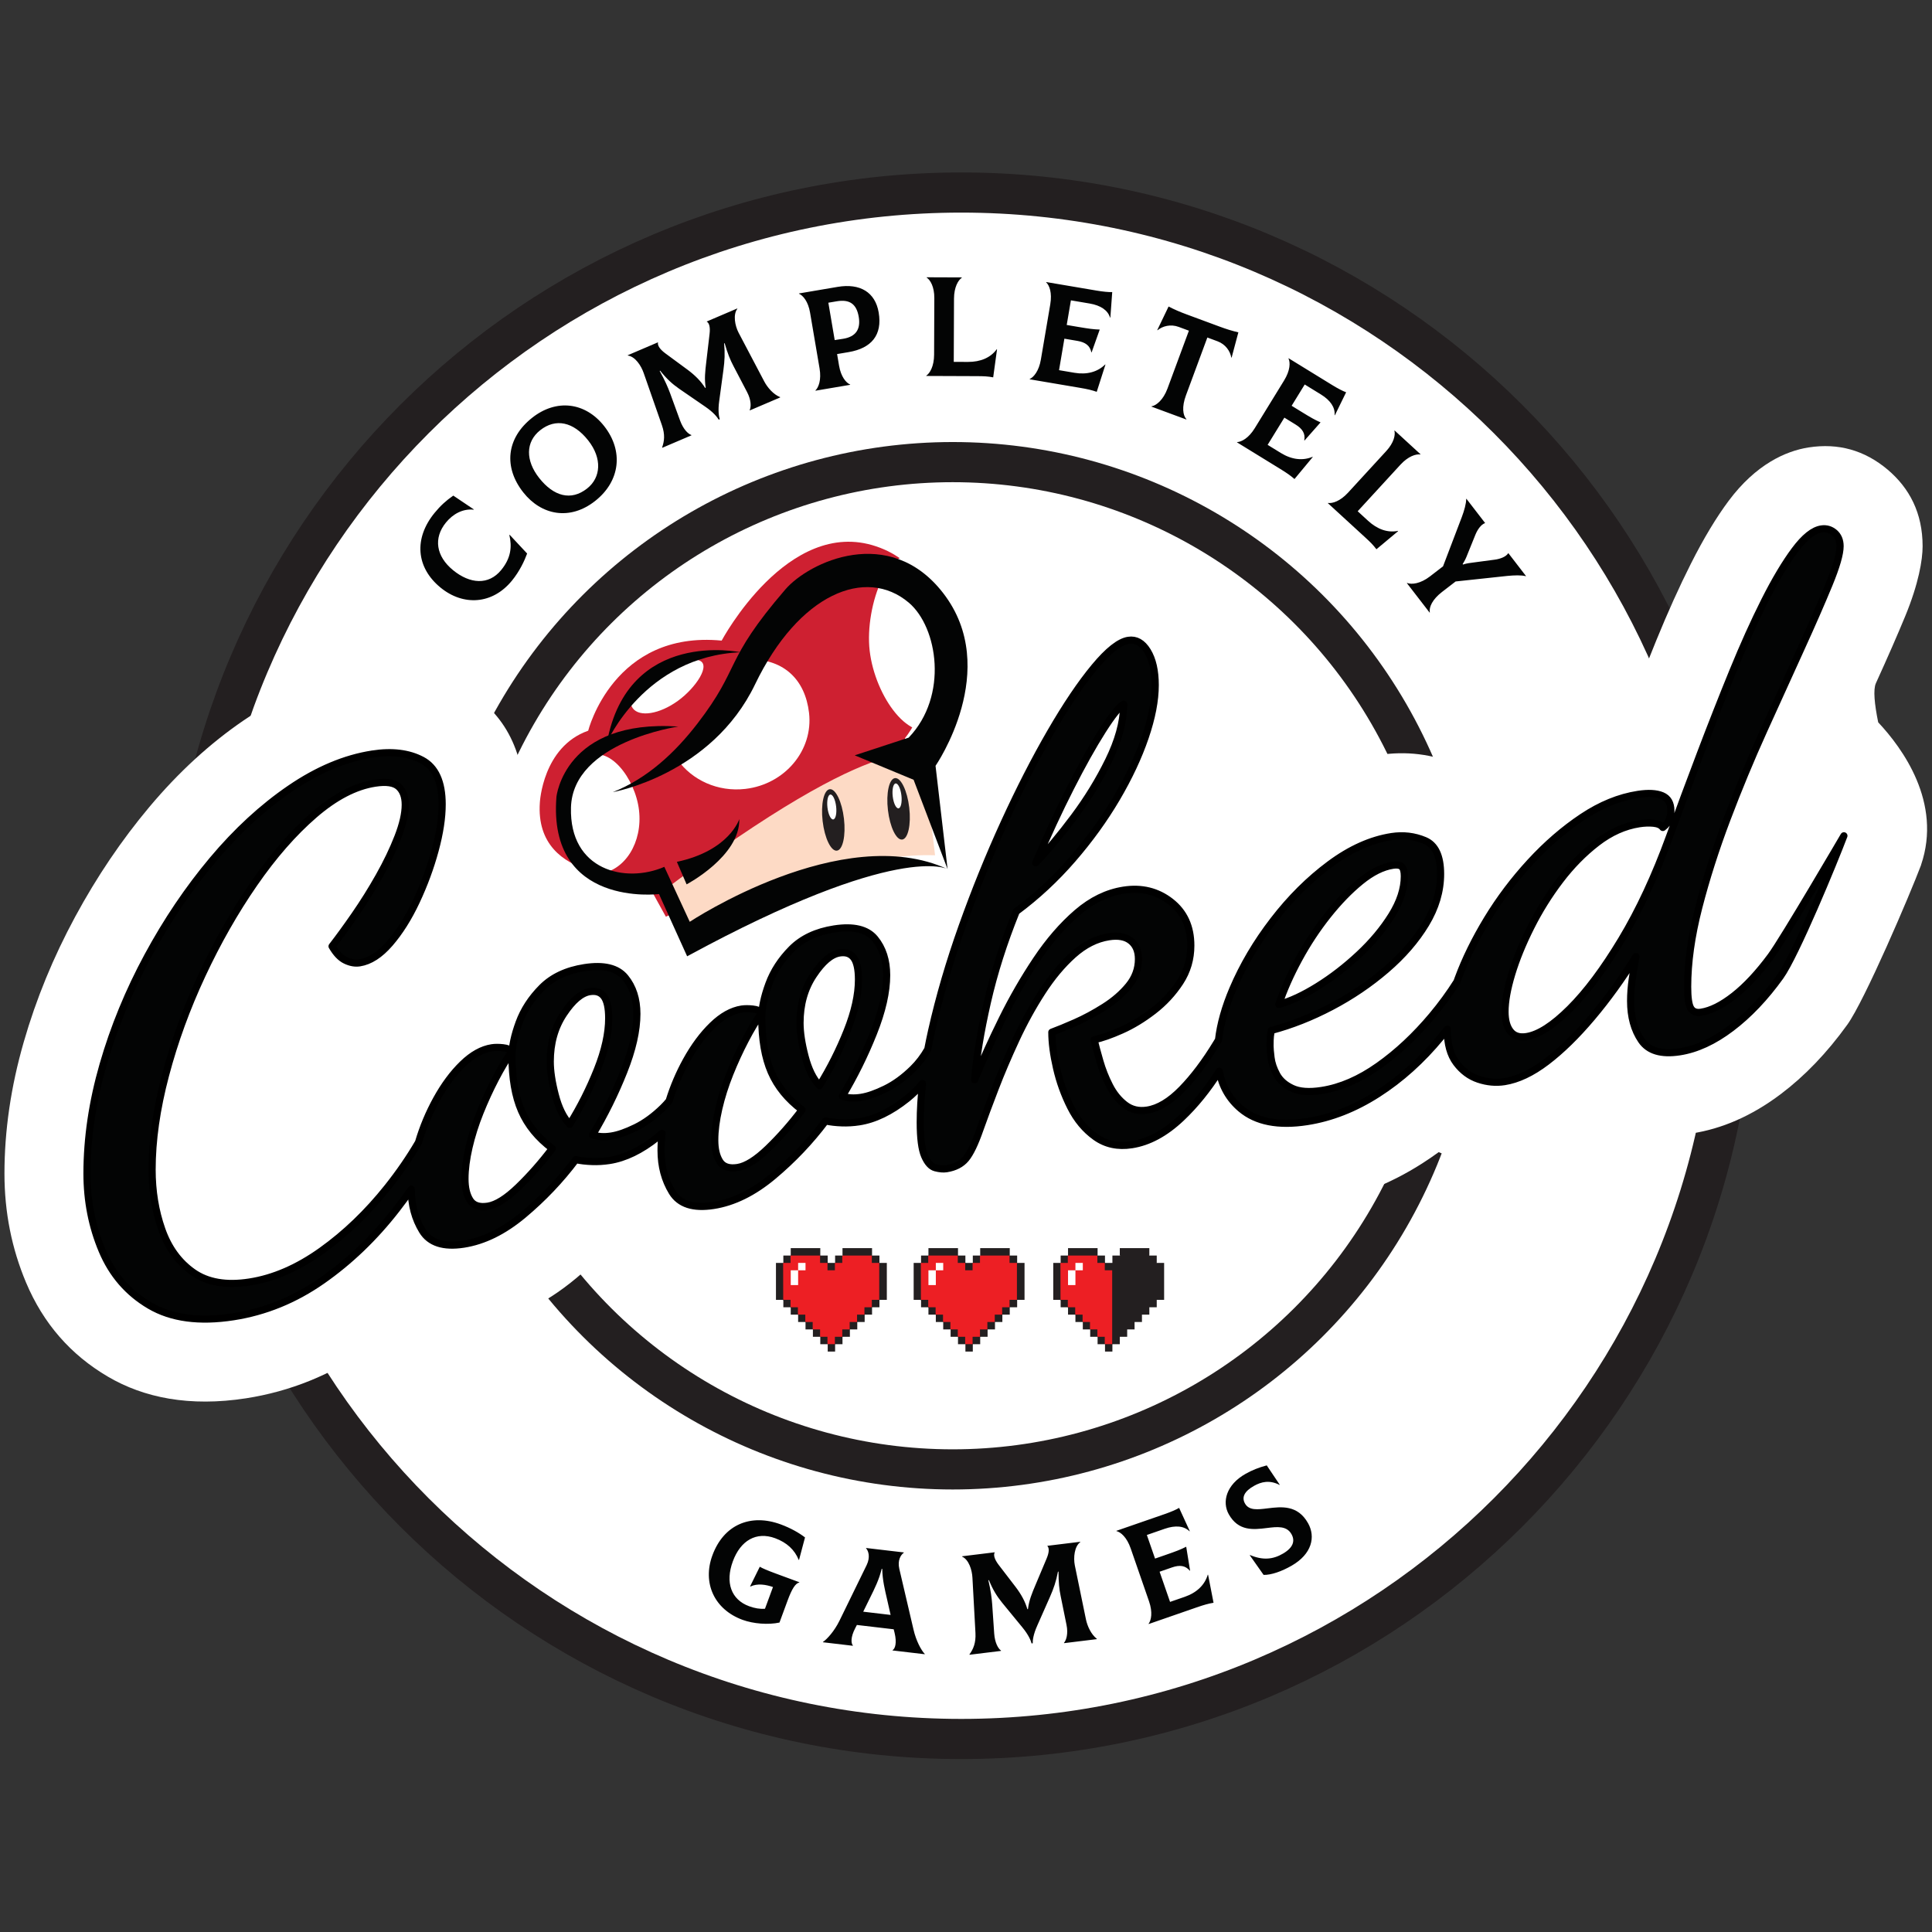 <?xml version="1.0" encoding="UTF-8" standalone="no"?>
<!DOCTYPE svg PUBLIC "-//W3C//DTD SVG 1.1//EN" "http://www.w3.org/Graphics/SVG/1.1/DTD/svg11.dtd">
<svg width="100%" height="100%" viewBox="0 0 1024 1024" version="1.1" xmlns="http://www.w3.org/2000/svg" xmlns:xlink="http://www.w3.org/1999/xlink" xml:space="preserve" xmlns:serif="http://www.serif.com/" style="fill-rule:evenodd;clip-rule:evenodd;stroke-miterlimit:10;">
    <rect x="0" y="0" width="1024" height="1024" fill="#333333" stroke="none"/>
    <g id="Layer-1" serif:id="Layer 1" transform="matrix(2.103,0,0,2.103,-112.908,-160.451)">
        <g id="Circles">
            <g transform="matrix(0,-1,-1,0,295.957,124.819)">
                <path d="M-194.878,-194.878C-302.506,-194.878 -389.755,-107.628 -389.755,-0C-389.755,107.628 -302.506,194.878 -194.878,194.878C-87.25,194.878 -0,107.628 -0,-0C-0,-107.628 -87.25,-194.878 -194.878,-194.878" style="fill:white;fill-rule:nonzero;"/>
            </g>
            <g transform="matrix(0,-1,-1,0,295.957,124.819)">
                <path d="M-194.878,-194.878C-302.506,-194.878 -389.755,-107.628 -389.755,-0C-389.755,107.628 -302.506,194.878 -194.878,194.878C-87.25,194.878 -0,107.628 -0,-0C-0,-107.628 -87.25,-194.878 -194.878,-194.878Z" style="fill:none;fill-rule:nonzero;stroke:rgb(35,31,32);stroke-width:10.12px;"/>
            </g>
            <g transform="matrix(0,-1,-1,0,293.803,192.762)">
                <path d="M-126.935,-126.935C-197.039,-126.935 -253.869,-70.105 -253.869,-0C-253.869,70.104 -197.039,126.935 -126.935,126.935C-56.831,126.935 -0,70.104 -0,-0C-0,-70.105 -56.831,-126.935 -126.935,-126.935" style="fill:white;fill-rule:nonzero;"/>
            </g>
            <g transform="matrix(0,-1,-1,0,293.803,192.762)">
                <ellipse cx="-126.935" cy="0" rx="126.934" ry="126.935" style="fill:none;stroke:rgb(35,31,32);stroke-width:10.12px;"/>
            </g>
        </g>
        <g id="CompletelyGames" transform="matrix(0.24,0,0,0.24,0,0)">
            <path d="M1241.71,2055.33C1245.87,2049.56 1248.58,2043.22 1248.06,2032.77L1244.9,1974.89C1244.5,1966.68 1241.17,1955.67 1233.94,1952.51L1234.05,1952.19L1268.35,1947.99C1266.82,1950.42 1267.68,1954.97 1272.39,1961.15L1290.3,1984.49C1295.93,1991.91 1300.2,1999.49 1302.59,2007.76L1303.19,2007.68C1304.32,1998.38 1307.38,1991.1 1311.27,1981.91L1322.8,1954.52C1325.74,1947.55 1325.51,1943.22 1323.44,1941.22L1358.03,1936.98L1358.21,1937.26C1351.93,1941.78 1350.8,1953.63 1352.4,1961.7L1364.1,2018.53C1365.57,2025.56 1369.52,2034.24 1375.57,2038.9L1375.46,2039.22L1341.17,2043.42L1340.98,2043.14C1343.52,2040.28 1345.57,2033.42 1343.67,2024.19L1337.51,1993.86C1336.06,1986.98 1335.26,1979.27 1335.28,1968.3L1334.68,1968.38C1332.76,1978.68 1330.17,1986.05 1326.25,1994.94L1313.04,2024.8C1308.75,2034.34 1308.12,2040.42 1308.21,2043.57L1307.01,2043.71C1306.18,2040.66 1303.95,2034.93 1297.34,2026.87L1276.07,2000.95C1270.33,1993.84 1266.33,1987.28 1262.21,1977.27L1261.61,1977.34C1264.18,1988.29 1265.16,1996.28 1265.64,2002.68L1267.76,2033.51C1268.45,2042.88 1271.8,2049.08 1274.95,2051.25L1274.84,2051.57L1241.9,2055.6L1241.71,2055.33ZM1194.84,2054.77L1194.81,2055.06L1160.96,2051.08L1160.99,2050.79C1163.77,2049.16 1165.67,2043.23 1163.13,2032.58L1162.2,2028.86L1123.55,2024.32L1121.79,2027.71C1116.69,2037.47 1117.48,2043.72 1119.35,2045.89L1119.32,2046.18L1087.86,2042.48L1087.89,2042.19C1092.36,2039.11 1099.86,2030.84 1105.24,2019.91L1133.81,1961.42C1137.83,1953.04 1135.71,1946.48 1133.14,1943.78L1133.18,1943.49L1172.87,1948.15L1172.84,1948.45C1169.7,1950.63 1165.99,1956.35 1168.11,1965.45L1182.98,2029.05C1185.69,2040.92 1191.05,2050.87 1194.84,2054.77ZM1492.35,1971.59L1498.08,2001C1492.51,2001.98 1488.71,2002.98 1480.3,2005.89L1429.98,2023.34L1429.88,2023.05C1432.62,2019.42 1434.36,2011.09 1430.35,1999.55L1411.07,1943.92C1407.02,1932.23 1400.68,1926.85 1396.14,1925.74L1396.05,1925.46L1447.22,1907.73C1452.92,1905.75 1459.05,1903.15 1461.93,1901.37L1473.1,1925.73L1472.86,1925.97C1467.05,1920.26 1457.99,1919.45 1446.87,1923.3L1428.05,1929.83L1436.65,1954.61L1447.48,1950.86C1459.31,1946.76 1463.26,1945.23 1469.38,1942.17L1473.45,1967.26L1473.16,1967.35C1468.54,1961.86 1462.53,1961.1 1454.55,1963.87L1441.43,1968.41L1452.42,2000.1L1467.96,1994.72C1480.5,1990.37 1488.87,1982.26 1492.02,1971.55L1492.35,1971.59ZM1063.15,1979.45L1063.06,1979.73C1059.03,1980.63 1055.4,1986.12 1050.76,1998.71L1042.26,2021.79C1030.57,2024.32 1014.78,2023.1 1003.46,2018.93C973.876,2008.04 961.109,1980.3 971.818,1951.21C983.763,1918.76 1012.15,1907.13 1043.57,1918.71C1053.9,1922.51 1062.68,1927.49 1069.07,1932.39L1062.8,1955.97L1062.47,1956.01C1058.18,1945.37 1049.91,1937.72 1037.74,1933.24C1017.93,1925.93 1001.36,1935.57 993.276,1957.52C985.093,1979.76 991.509,1997.69 1010.33,2004.63C1016.28,2006.82 1021.73,2007.72 1027.03,2007.29L1035.43,1984.49C1028.01,1981.91 1019.1,1980.38 1011.66,1983.99L1011.43,1983.74L1021.58,1963.18C1024.48,1964.88 1029.47,1967.04 1038.53,1970.38L1063.15,1979.45ZM1137.58,1995.34L1130.2,2010.38L1158.96,2013.77L1155.25,1997.42C1152.94,1987.39 1150.35,1977.03 1150.19,1965.45L1149.59,1965.38C1146.91,1976.62 1142.15,1986.12 1137.58,1995.34ZM1550.65,1971.75L1536.17,1951.16L1536.36,1950.88C1549.94,1956.59 1560.61,1955.56 1571.24,1949.25C1581.76,1943.01 1583.88,1936.01 1579.94,1928.99C1574.91,1920.02 1564.99,1921.14 1554.01,1922.52C1539.93,1924.26 1524.18,1926.09 1514.05,1908.02C1506.83,1895.14 1511.37,1877.04 1531.76,1865.6C1538.6,1861.76 1545.22,1859.07 1553.95,1856.74L1567.61,1877.1L1567.35,1877.25C1556.88,1871.84 1548.22,1873.97 1540.59,1878.25C1530.59,1883.86 1527.36,1890.12 1531.08,1896.75C1535.31,1904.3 1544.35,1903.15 1554.87,1901.86C1569.28,1900.1 1586.43,1898 1597.36,1917.5C1605.46,1931.93 1601.31,1949.82 1580.14,1962.04C1569.56,1968.14 1558.55,1971.93 1550.65,1971.75ZM1826.18,922.795L1825.95,922.975C1821.4,921.72 1813.89,921.987 1806.53,922.704L1752.29,928.52L1738.01,939.533C1727.86,947.362 1724.18,955.525 1725.21,961.02L1724.98,961.2L1701.11,930.262L1701.36,930.075C1706.03,931.995 1715.35,930.904 1725.39,923.17L1739.08,912.612L1758.81,860.82C1761.35,854.104 1763.45,846.575 1763.39,841.858L1763.63,841.675L1783.25,867.125L1783.01,867.308C1779.01,868.691 1775.24,874.062 1773.1,879.337L1764.48,900.645C1763.38,903.595 1762.05,906.516 1759.67,910.258L1760.03,910.737C1764.38,909.295 1767.61,909.087 1770.66,908.645L1793.36,905.62C1799.01,904.887 1805.16,902.616 1807.43,898.962L1807.67,898.779L1826.18,922.795ZM686.387,934.998C660.42,913.773 658.262,883.182 680.025,856.548C686.133,849.069 692.216,843.519 699.712,838.348L721.208,852.794L721.137,853.132C709.837,851.877 699.404,857.577 692.054,866.569C678.595,883.044 681.675,902.115 699.454,916.648C717.116,931.086 736.762,932.719 750.029,916.486C760.337,903.869 761.466,892.123 758.575,879.632L758.883,879.494L777.258,899.177C774.462,906.832 769.325,917.84 761.308,927.648C740.691,952.877 710.05,954.336 686.387,934.998ZM1657.6,882.487L1618.14,846.287L1618.35,846.062C1622.84,846.742 1631,844.321 1639.27,835.317L1679.5,791.5C1687.46,782.825 1689.19,774.7 1688.02,770.179L1688.22,769.954L1715.45,794.946L1715.24,795.167C1710.75,794.487 1702.58,796.908 1694.32,805.912L1649.45,854.783L1660.45,864.875C1670.13,873.75 1680.93,877.596 1691.75,875.396L1691.88,875.708L1669.13,894.692C1665.61,890.042 1662.71,887.183 1657.6,882.487ZM773.213,834.975C752.446,808.633 755.271,778.112 782.625,756.542C807.963,736.546 838.279,740.162 858.121,765.329C878.704,791.437 875.092,823.146 848.683,843.975C822.158,864.9 792.133,858.971 773.213,834.975ZM841.4,780.417C825.808,760.642 807.142,756.942 791.038,769.646C775.408,781.975 775.533,801.625 789.933,819.883C805.071,839.083 823.342,844.225 840.271,830.862C854.838,819.375 856.171,799.15 841.4,780.417ZM1602.23,797.881L1583.09,820.943C1578.81,817.264 1575.62,814.96 1568.04,810.293L1522.69,782.406L1522.84,782.156C1527.38,781.968 1534.93,778.035 1541.33,767.623L1572.17,717.443C1578.65,706.902 1578.8,698.593 1576.79,694.381L1576.94,694.127L1623.07,722.485C1628.21,725.643 1634.1,728.739 1637.31,729.839L1625.52,753.923L1625.19,753.889C1625.93,745.768 1620.81,738.252 1610.79,732.093L1593.83,721.66L1580.09,744.014L1589.86,750.023C1600.53,756.581 1604.2,758.668 1610.45,761.456L1593.61,780.506L1593.35,780.352C1594.68,773.289 1591.46,768.16 1584.26,763.739L1572.45,756.473L1554.88,785.052L1568.88,793.66C1580.19,800.606 1591.76,801.948 1602.05,797.602L1602.23,797.881ZM918.976,787.895C921.363,781.2 922.213,774.354 918.809,764.458L899.688,709.712C897.018,701.937 890.763,692.283 882.947,691.254L882.959,690.916L914.726,677.35C913.943,680.12 916.038,684.25 922.28,688.883L945.972,706.329C953.43,711.9 959.643,718.004 964.226,725.287L964.784,725.05C963.293,715.791 964.205,707.945 965.38,698.041L968.847,668.512C969.734,661 968.313,656.904 965.768,655.558L997.809,641.87L998.063,642.091C993.293,648.183 995.501,659.879 999.272,667.187L1026.31,718.558C1029.67,724.904 1035.88,732.141 1042.98,734.95L1042.96,735.283L1011.2,748.841L1010.94,748.629C1012.58,745.17 1012.63,738.012 1008.25,729.666L993.909,702.233C990.597,696.025 987.688,688.837 984.672,678.295L984.113,678.529C985.122,688.958 984.684,696.77 983.388,706.404L979.001,738.754C977.526,749.116 978.622,755.133 979.572,758.133L978.463,758.604C976.818,755.904 973.084,751.012 964.501,745.108L936.863,726.108C929.38,720.87 923.718,715.67 916.98,707.2L916.426,707.429C921.926,717.245 925.088,724.645 927.334,730.666L937.93,759.7C941.205,768.52 946.147,773.541 949.776,774.75L949.751,775.083L919.234,788.112L918.976,787.895ZM1517.08,693.385L1516.74,693.418C1515.56,686.622 1510.67,679.405 1502.19,676.268L1491.58,672.335L1469.07,733.164C1464.61,745.193 1465.84,754.068 1469.62,758.176L1469.52,758.451L1432.88,744.889L1432.98,744.61C1437.97,743.751 1445.29,737.872 1449.69,725.989L1472.2,665.164L1461.45,661.18C1452.96,658.039 1444.56,660.33 1439.23,664.718L1439,664.476L1450.87,639.776C1457.07,643.022 1462.91,645.505 1469.84,648.068L1504.35,660.843C1511.28,663.414 1517.33,665.339 1524.15,666.905L1517.08,693.385ZM1384.54,700.823L1375.41,729.36C1370.05,727.543 1366.24,726.593 1357.47,725.106L1304.98,716.202L1305.03,715.91C1309.17,714.043 1314.7,707.573 1316.75,695.527L1326.62,637.485C1328.69,625.285 1325.72,617.531 1322.28,614.373L1322.33,614.081L1375.72,623.131C1381.67,624.143 1388.28,624.81 1391.68,624.631L1389.73,651.364L1389.42,651.46C1387.07,643.656 1379.51,638.589 1367.92,636.627L1348.29,633.298L1343.89,659.156L1355.19,661.077C1367.53,663.168 1371.73,663.731 1378.56,663.977L1370.05,687.931L1369.76,687.885C1368.36,680.843 1363.45,677.289 1355.12,675.877L1341.44,673.56L1335.83,706.623L1352.03,709.373C1365.12,711.589 1376.35,708.506 1384.28,700.623L1384.54,700.823ZM1146.43,646.019C1150.51,669.969 1138.6,683.632 1114.95,687.648L1102.76,689.719L1104.83,701.915C1106.81,713.523 1112.17,719.865 1116.46,721.711L1116.51,722.002L1080.07,728.19L1080.02,727.898C1083.31,724.769 1086.4,716.836 1084.35,704.782L1074.37,646.157C1072.4,634.548 1067.04,628.198 1062.75,626.357L1062.7,626.065L1103.3,619.169C1126.95,615.157 1142.84,624.857 1146.43,646.019ZM1249.95,712.908L1196.4,712.703L1196.4,712.408C1200.18,709.883 1204.59,702.595 1204.63,690.37L1204.86,630.883C1204.91,619.103 1200.71,611.933 1196.81,609.374L1196.81,609.078L1233.76,609.22L1233.76,609.524C1229.98,612.041 1225.58,619.328 1225.53,631.558L1225.27,697.899L1240.2,697.966C1253.32,698.012 1263.89,693.578 1270.41,684.658L1270.71,684.812L1266.68,714.17C1260.95,713.103 1256.88,712.937 1249.95,712.908ZM1125.49,650.627C1123.19,637.111 1115.89,631.998 1102.36,634.298L1093.58,635.79L1100.25,675.019L1109.05,673.682C1122.77,671.507 1127.64,663.265 1125.49,650.627Z" style="fill:rgb(3,4,4);fill-rule:nonzero;"/>
        </g>
        <g id="CookedBG" transform="matrix(0.24,0,0,0.24,0,0)">
            <path d="M2241.1,1226.04L2241.14,1226.15C2229.34,1257.45 2181.85,1368.57 2163.63,1393.91L2163.62,1393.92C2142.12,1423.81 2118.79,1447.88 2094.11,1466.56L2094.11,1466.56C2062.77,1490.28 2031.31,1503.35 2000.78,1508.08C1962.92,1513.94 1933.46,1507.47 1910.8,1493.4C1907.32,1496.35 1903.83,1499.12 1900.37,1501.76L1900.36,1501.76C1871.41,1523.78 1843.07,1535.32 1816.74,1539.4C1794.47,1542.85 1771.9,1541.1 1749,1533.5L1748.95,1533.48C1744.02,1531.84 1739.22,1529.94 1734.56,1527.77C1728.89,1531.9 1723.14,1535.83 1717.3,1539.57L1717.29,1539.58C1682.24,1562.01 1646.2,1575.68 1609.46,1581.38L1609.45,1581.38C1568.01,1587.8 1533.69,1582.9 1505.69,1570.33C1479.56,1590.32 1452.48,1601.46 1425.43,1605.65C1386.39,1611.69 1352.68,1603.01 1323.7,1582.31L1323.69,1582.3C1320.66,1580.14 1317.71,1577.87 1314.85,1575.5C1311.3,1581.37 1307.86,1586.16 1304.7,1589.97L1304.66,1590.02C1287.42,1610.77 1263.55,1625.78 1230.81,1630.85L1230.8,1630.85C1217.51,1632.91 1201.75,1632.74 1183.71,1627.95L1183.7,1627.95C1163.91,1622.7 1142.55,1611.16 1126.22,1586.73C1115.24,1598.19 1103.59,1609.08 1091.25,1619.4L1091.24,1619.41C1056.82,1648.21 1021.37,1663.99 986.171,1669.44L986.17,1669.45C927.653,1678.52 888.823,1659.34 864.057,1627.21C853.046,1638.73 841.341,1649.66 828.958,1660.03L828.947,1660.03C794.519,1688.83 759.067,1704.62 723.862,1710.07C694.221,1714.66 669.631,1712.01 649.363,1704.07C637.34,1714.67 624.833,1724.5 611.857,1733.59L611.845,1733.59C571.69,1761.68 528.358,1779.13 482.012,1786.3C422.836,1795.47 374.832,1785.78 337.081,1763.6C297.975,1740.64 269.158,1707.78 251.025,1664.65C236.042,1629.02 228.385,1590.94 228.385,1550.32C228.385,1505.4 235.055,1459.25 248.704,1411.93C261.684,1366.91 279.637,1323.14 302.632,1280.63C325.479,1238.38 351.466,1200 380.508,1165.37L380.518,1165.36C411.312,1128.66 444.366,1098.48 479.445,1074.5L479.453,1074.5C520.178,1046.67 561.047,1030.38 601.45,1024.12C643.55,1017.6 678.644,1024.34 707.372,1039.51L707.393,1039.53C746.158,1060.03 774.694,1097.96 774.694,1162.56C774.694,1183.27 771.503,1207.04 764.253,1233.69C760.142,1248.82 755.13,1263.76 749.194,1278.53C769.51,1263.53 794.317,1253.03 824.246,1248.39C883.844,1239.15 922.796,1259.76 947.11,1289.3L947.136,1289.34C950.382,1293.29 953.413,1297.4 956.187,1301.69L958.934,1300.5C967.611,1283.69 979.09,1267.92 993.58,1253.35C1016.69,1230.1 1047.19,1213.87 1086.54,1207.77C1120.35,1202.53 1147.52,1206.89 1169.14,1217.06C1178.69,1192.75 1188.78,1169 1199.41,1145.79C1216.63,1108.17 1234.13,1074.07 1251.87,1043.45L1251.88,1043.44C1271.22,1010.07 1289.51,983.348 1306.37,963.039L1306.37,963.037C1340,922.548 1373.27,908.121 1395.35,904.693C1422.54,900.47 1448.41,904.554 1470.88,920.885L1490.36,910.055L1490.36,939.278C1494.62,944.336 1498.69,949.999 1502.57,956.293L1502.6,956.341C1514.93,976.436 1523.51,1003.08 1523.51,1037.42C1523.51,1061.55 1518.89,1089.29 1508.25,1120.37C1501.54,1139.97 1492.77,1160.11 1481.83,1180.72C1490.29,1185.04 1498.44,1190.29 1506.29,1196.39L1506.31,1196.41C1509.47,1198.87 1512.5,1201.41 1515.37,1204.08C1531.96,1185.89 1549.72,1169.86 1568.54,1155.9C1602.79,1130.49 1637.5,1116.09 1671.78,1110.78L1671.78,1110.78C1700.38,1106.35 1727.58,1109.77 1753.47,1120.62L1753.49,1120.63C1766.13,1125.94 1778.04,1133.22 1788.29,1142.94C1803.94,1128.17 1820.26,1115.19 1837.19,1103.89C1867.84,1083.44 1899.11,1071.35 1930.54,1066.47L1933.07,1066.12C1943.04,1040.07 1953.02,1014.83 1963.01,990.404C1975.23,960.5 1987.35,933.677 1999.33,909.913C2013.04,882.681 2026.4,860.749 2038.97,843.902C2067.59,805.498 2099.04,791.482 2123.03,787.761L2123.04,787.758C2154.17,782.943 2181.77,790.694 2205.98,811.07L2206.11,811.182C2228.89,830.511 2242.69,856.619 2242.69,891.494C2242.69,905.899 2238.5,930.792 2224.53,964.72L2224.53,964.725C2216.43,984.374 2206.14,1007.92 2193.64,1035.35C2190.64,1041.93 2192.13,1057.22 2196.05,1076.42C2221.58,1103.62 2263.32,1160.74 2241.1,1226.04ZM514.379,1378.45C500.439,1408.32 489.397,1438.53 481.31,1469.11L481.307,1469.12C473.997,1496.73 462.726,1580.68 511.046,1560.85C529.902,1547.35 547.089,1530.64 562.784,1510.93L562.785,1510.93C570.452,1501.3 577.43,1491.51 583.697,1481.53C589.651,1463.84 597.145,1446.82 606.162,1430.48C609.247,1424.89 612.434,1419.54 615.725,1414.43L614.576,1414.63C593.778,1417.85 571.728,1415.42 548.926,1404.44C537.217,1398.81 525.318,1390.54 514.379,1378.45Z" style="fill:white;"/>
        </g>
        <g id="Hearts">
            <g id="Heart1">
                <g transform="matrix(0.475,0,0,0.475,53.679,76.281)">
                    <path d="M419.579,666.2L419.579,662.279L435.262,662.279L435.262,666.2L435.197,666.2L435.262,666.262L435.262,666.2L439.183,666.2L439.183,669.984L439.327,670.121L443.12,670.121L443.12,666.2L447.041,666.2L447.041,666.437L447.274,666.212L447.519,666.2L447.041,666.2L447.041,662.279L462.724,662.279L462.724,666.2L462.549,666.2L462.724,666.373L462.724,666.2L466.645,666.2L466.645,670.121L466.523,670.121L466.645,670.241L466.645,670.121L470.566,670.121L470.566,689.727L466.645,689.727L466.645,689.676L466.595,689.727L466.645,689.727L466.645,693.647L462.724,693.647L462.724,693.62L462.697,693.647L462.724,693.647L462.724,697.568L458.803,697.568L458.803,697.565L458.8,697.568L458.803,697.568L458.803,701.489L454.903,701.489L454.883,701.509L454.883,705.41L451.005,705.41L450.962,705.453L450.962,709.33L447.108,709.33L447.041,709.397L447.041,713.251L443.207,713.251L443.12,713.323L443.12,717.172L439.2,717.172L439.2,713.251L439.345,713.251L439.183,713.094L439.183,713.251L435.262,713.251L435.262,709.33L435.35,709.33L435.262,709.244L435.262,709.33L431.341,709.33L431.341,705.41L427.421,705.41L427.421,701.545L427.364,701.489L423.5,701.489L423.5,697.695L423.371,697.568L419.579,697.568L419.579,693.846L419.377,693.647L415.658,693.647L415.658,689.996L415.384,689.727L411.738,689.727L411.738,670.121L415.658,670.121L415.658,670.251L415.784,670.121L415.658,670.121L415.658,666.2L419.579,666.2ZM431.357,705.41L431.341,705.394L431.341,705.41L431.357,705.41Z" style="fill:rgb(35,31,32);"/>
                </g>
                <g transform="matrix(0.475,0,0,0.475,18.022,76.281)">
                    <path d="M525.913,705.41L521.993,705.41L521.993,709.33L522.058,709.33L521.993,709.396L521.993,709.33L518.072,709.33L518.072,713.235L514.278,713.235L514.134,713.091L514.134,709.33L510.386,709.33L510.214,709.158L510.214,705.41L506.477,705.41L506.293,705.225L506.293,701.489L502.569,701.489L502.372,701.292L502.372,697.568L498.66,697.568L498.451,697.359L498.451,693.647L494.751,693.647L494.531,693.426L494.531,689.727L490.843,689.727L490.656,689.539L490.61,670.121L494.531,670.121L494.531,666.2L510.148,666.2L510.214,666.262L510.214,670.121L514.151,670.121L514.151,674.042L518.072,674.042L518.072,670.121L518.061,670.121L521.993,670.121L521.993,666.437L522.225,666.212L537.676,666.212L537.676,670.121L541.596,670.121L541.596,669.995L541.726,670.121L541.596,670.121L541.596,689.67L541.54,689.727L537.676,689.727L537.676,693.615L537.644,693.647L533.755,693.647L533.755,697.561L533.747,697.568L529.834,697.568L529.834,701.489L525.913,701.489L525.913,705.41ZM525.955,705.41L525.913,705.451L525.913,705.41L525.955,705.41ZM529.851,701.489L529.834,701.506L529.834,701.489L529.851,701.489Z" style="fill:rgb(237,31,36);"/>
                </g>
                <g transform="matrix(0.475,0,0,0.475,53.679,76.281)">
                    <path d="M423.5,681.883L419.579,681.883L419.579,674.042L423.5,674.042L423.5,681.883ZM423.5,670.121L427.421,670.121L427.421,674.042L423.5,674.042L423.5,670.121Z" style="fill:white;"/>
                </g>
            </g>
            <g id="Heart2" transform="matrix(1,0,0,1,34.706,0)">
                <g transform="matrix(0.475,0,0,0.475,53.679,76.281)">
                    <path d="M419.579,666.2L419.579,662.279L435.262,662.279L435.262,666.2L435.197,666.2L435.262,666.262L435.262,666.2L439.183,666.2L439.183,669.984L439.327,670.121L443.12,670.121L443.12,666.2L447.041,666.2L447.041,666.437L447.274,666.212L447.519,666.2L447.041,666.2L447.041,662.279L462.724,662.279L462.724,666.2L462.549,666.2L462.724,666.373L462.724,666.2L466.645,666.2L466.645,670.121L466.523,670.121L466.645,670.241L466.645,670.121L470.566,670.121L470.566,689.727L466.645,689.727L466.645,689.676L466.595,689.727L466.645,689.727L466.645,693.647L462.724,693.647L462.724,693.62L462.697,693.647L462.724,693.647L462.724,697.568L458.803,697.568L458.803,697.565L458.8,697.568L458.803,697.568L458.803,701.489L454.903,701.489L454.883,701.509L454.883,705.41L451.005,705.41L450.962,705.453L450.962,709.33L447.108,709.33L447.041,709.397L447.041,713.251L443.207,713.251L443.12,713.323L443.12,717.172L439.2,717.172L439.2,713.251L439.345,713.251L439.183,713.094L439.183,713.251L435.262,713.251L435.262,709.33L435.35,709.33L435.262,709.244L435.262,709.33L431.341,709.33L431.341,705.41L427.421,705.41L427.421,701.545L427.364,701.489L423.5,701.489L423.5,697.695L423.371,697.568L419.579,697.568L419.579,693.846L419.377,693.647L415.658,693.647L415.658,689.996L415.384,689.727L411.738,689.727L411.738,670.121L415.658,670.121L415.658,670.251L415.784,670.121L415.658,670.121L415.658,666.2L419.579,666.2ZM431.357,705.41L431.341,705.394L431.341,705.41L431.357,705.41Z" style="fill:rgb(35,31,32);"/>
                </g>
                <g transform="matrix(0.475,0,0,0.475,18.022,76.281)">
                    <path d="M525.913,705.41L521.993,705.41L521.993,709.33L522.058,709.33L521.993,709.396L521.993,709.33L518.072,709.33L518.072,713.235L514.278,713.235L514.134,713.091L514.134,709.33L510.386,709.33L510.214,709.158L510.214,705.41L506.477,705.41L506.293,705.225L506.293,701.489L502.569,701.489L502.372,701.292L502.372,697.568L498.66,697.568L498.451,697.359L498.451,693.647L494.751,693.647L494.531,693.426L494.531,689.727L490.843,689.727L490.656,689.539L490.61,670.121L494.531,670.121L494.531,666.2L510.148,666.2L510.214,666.262L510.214,670.121L514.151,670.121L514.151,674.042L518.072,674.042L518.072,670.121L518.061,670.121L521.993,670.121L521.993,666.437L522.225,666.212L537.676,666.212L537.676,670.121L541.596,670.121L541.596,669.995L541.726,670.121L541.596,670.121L541.596,689.67L541.54,689.727L537.676,689.727L537.676,693.615L537.644,693.647L533.755,693.647L533.755,697.561L533.747,697.568L529.834,697.568L529.834,701.489L525.913,701.489L525.913,705.41ZM525.955,705.41L525.913,705.451L525.913,705.41L525.955,705.41ZM529.851,701.489L529.834,701.506L529.834,701.489L529.851,701.489Z" style="fill:rgb(237,31,36);"/>
                </g>
                <g transform="matrix(0.475,0,0,0.475,53.679,76.281)">
                    <path d="M423.5,681.883L419.579,681.883L419.579,674.042L423.5,674.042L423.5,681.883ZM423.5,670.121L427.421,670.121L427.421,674.042L423.5,674.042L423.5,670.121Z" style="fill:white;"/>
                </g>
            </g>
            <g id="Heart3" transform="matrix(1,0,0,1,69.887,0)">
                <g transform="matrix(0.475,0,0,0.475,53.679,76.281)">
                    <path d="M419.579,666.2L419.579,662.279L435.262,662.279L435.262,666.2L435.197,666.2L435.262,666.262L435.262,666.2L439.183,666.2L439.183,669.984L439.327,670.121L443.12,670.121L443.12,666.2L447.041,666.2L447.041,666.437L447.274,666.212L447.519,666.2L447.041,666.2L447.041,662.279L462.724,662.279L462.724,666.2L462.549,666.2L462.724,666.373L462.724,666.2L466.645,666.2L466.645,670.121L466.523,670.121L466.645,670.241L466.645,670.121L470.566,670.121L470.566,689.727L466.645,689.727L466.645,689.676L466.595,689.727L466.645,689.727L466.645,693.647L462.724,693.647L462.724,693.62L462.697,693.647L462.724,693.647L462.724,697.568L458.803,697.568L458.803,697.565L458.8,697.568L458.803,697.568L458.803,701.489L454.903,701.489L454.883,701.509L454.883,705.41L451.005,705.41L450.962,705.453L450.962,709.33L447.108,709.33L447.041,709.397L447.041,713.251L443.207,713.251L443.12,713.323L443.12,717.172L439.2,717.172L439.2,713.251L439.345,713.251L439.183,713.094L439.183,713.251L435.262,713.251L435.262,709.33L435.35,709.33L435.262,709.244L435.262,709.33L431.341,709.33L431.341,705.41L427.421,705.41L427.421,701.545L427.364,701.489L423.5,701.489L423.5,697.695L423.371,697.568L419.579,697.568L419.579,693.846L419.377,693.647L415.658,693.647L415.658,689.996L415.384,689.727L411.738,689.727L411.738,670.121L415.658,670.121L415.658,670.251L415.784,670.121L415.658,670.121L415.658,666.2L419.579,666.2ZM431.357,705.41L431.341,705.394L431.341,705.41L431.357,705.41Z" style="fill:rgb(35,31,32);"/>
                </g>
                <g transform="matrix(0.475,0,0,0.475,18.022,76.281)">
                    <path d="M518.072,674.042L518.072,713.235L514.278,713.235L514.134,713.091L514.134,709.33L510.386,709.33L510.214,709.158L510.214,705.41L506.477,705.41L506.293,705.225L506.293,701.489L502.569,701.489L502.372,701.292L502.372,697.568L498.66,697.568L498.451,697.359L498.451,693.647L494.751,693.647L494.531,693.426L494.531,689.727L490.843,689.727L490.656,689.539L490.61,670.121L494.531,670.121L494.531,666.2L510.148,666.2L510.214,666.262L510.214,670.121L514.151,670.121L514.151,674.042L518.072,674.042Z" style="fill:rgb(237,31,36);"/>
                </g>
                <g transform="matrix(0.475,0,0,0.475,53.679,76.281)">
                    <path d="M423.5,681.883L419.579,681.883L419.579,674.042L423.5,674.042L423.5,681.883ZM423.5,670.121L427.421,670.121L427.421,674.042L423.5,674.042L423.5,670.121Z" style="fill:white;"/>
                </g>
            </g>
        </g>
        <g id="Hat">
            <g transform="matrix(1,0,0,1,221.511,206.503)">
                <path d="M0,100.835L-5.724,90.469C-5.724,90.469 -33.229,93.015 -31.762,72.063C-31.762,72.063 -31.07,57.998 -19.578,53.954C-19.578,53.954 -13.213,28.626 14.059,31.246C14.059,31.246 30.716,0 52.977,7.487C75.238,14.974 68.329,45.641 60.243,55.866L66.927,84.517C66.927,84.517 42.552,79.319 0,100.835" style="fill:rgb(206,32,49);fill-rule:nonzero;"/>
            </g>
            <g transform="matrix(-0.613,-0.79,-0.79,0.613,220.714,271.097)">
                <path d="M-37.157,-54.385C-37.157,-54.385 -24.518,-53.468 -23.543,19.457L-37.157,20.025C-37.157,20.025 -39.611,-18.68 -58.479,-41.505L-37.157,-54.385Z" style="fill:rgb(253,218,197);fill-rule:nonzero;"/>
            </g>
            <g transform="matrix(1,0,0,1,229.076,255.672)">
                <path d="M0,6.146C-2.3,7.823 -6.183,9.908 -4.622,12.106C-0.98,17.23 5.504,20.265 12.474,19.451C22.434,18.287 29.615,9.706 28.515,0.285C27.532,-8.121 22.193,-13.064 13.98,-13.206C12.988,-13.223 11,-14.119 10.88,-13.045C10.118,-6.22 9.219,-0.574 0,6.146" style="fill:white;fill-rule:nonzero;"/>
            </g>
            <g transform="matrix(0.116,0.993,0.993,-0.116,201.511,271.006)">
                <path d="M10.958,-7.679C19.105,-7.679 25.709,-6.254 25.709,0.255C25.708,6.764 19.105,12.04 10.958,12.04C2.81,12.039 -6.653,6.349 -3.793,0.255C-1.275,-5.116 2.811,-7.679 10.958,-7.679" style="fill:white;fill-rule:nonzero;"/>
            </g>
            <g transform="matrix(-0.81,0.586,0.586,0.81,226.584,250.7)">
                <path d="M2.987,-8.044C8.671,-8.043 13.28,-7.417 13.279,-4.562C13.279,-1.705 8.671,0.61 2.987,0.609C-2.698,0.609 -9.301,-1.888 -7.306,-4.563C-5.548,-6.919 -2.697,-8.045 2.987,-8.044" style="fill:white;fill-rule:nonzero;"/>
            </g>
            <g transform="matrix(0.116,0.993,0.993,-0.116,281.225,226.328)">
                <path d="M12.932,-9.919C24.481,-9.92 38.116,-2.516 33.843,5.287C29.199,13.771 24.481,10.028 12.932,10.028C1.383,10.028 -1.286,11.601 -7.978,5.287C-15.03,-1.364 1.383,-9.919 12.932,-9.919" style="fill:white;fill-rule:nonzero;"/>
            </g>
            <g transform="matrix(1,0,0,1,292.51,208.291)">
                <path d="M0,87.055L-3.035,61.016C-3.035,61.016 13.761,36.694 -1.12,17.474C-14.648,0 -34.926,9.636 -40.884,16.558C-56.69,34.92 -51.915,35.922 -63.065,50.39C-68.722,57.731 -75.685,64.215 -84.38,67.648C-84.38,67.648 -59.494,63.304 -48.518,40.48C-37.541,17.656 -20.601,10.724 -9.771,19.898C-2.474,26.079 0.263,43.398 -9.804,53.909L-23.406,58.37L-8.563,64.534L0,87.055Z" style="fill:rgb(3,4,4);fill-rule:nonzero;"/>
            </g>
            <g transform="matrix(1,0,0,1,292.51,279.462)">
                <path d="M0,15.884C0,15.884 -12.301,8.879 -65.642,37.85L-72.741,22.164C-72.741,22.164 -100.812,25.683 -98.581,-2.343C-98.581,-2.343 -96.566,-21.966 -67.859,-20.054C-67.859,-20.054 -94.459,-16.228 -94.917,0.341C-95.355,16.203 -81.183,19.56 -71.388,15.304L-64.983,29.156C-64.983,29.156 -26.559,3.668 0,15.884" style="fill:rgb(3,4,4);fill-rule:nonzero;"/>
            </g>
            <g transform="matrix(1,0,0,1,240.3,257.31)">
                <path d="M0,-16.625C0,-16.625 -28.299,-22.708 -33.637,6.083C-33.637,6.083 -24.189,-15.587 0,-16.625" style="fill:rgb(3,4,4);fill-rule:nonzero;"/>
            </g>
            <g transform="matrix(1,0,0,1,240.014,299.182)">
                <path d="M0,-16.451C0,-16.451 -2.448,-8.508 -15.731,-5.671L-13.28,0C-13.28,0 0.2,-7.085 0,-16.451" style="fill:rgb(3,4,4);fill-rule:nonzero;"/>
            </g>
            <g transform="matrix(-0.116,-0.993,-0.993,0.116,279.537,277.516)">
                <path d="M-2.687,-3.019C-6.994,-3.019 -10.485,-1.808 -10.485,-0.314C-10.485,1.18 -6.993,2.391 -2.687,2.391C1.62,2.391 5.111,1.18 5.111,-0.314C5.111,-1.808 1.62,-3.019 -2.687,-3.019" style="fill:rgb(35,31,32);fill-rule:nonzero;"/>
            </g>
            <g transform="matrix(-0.116,-0.993,-0.993,0.116,279.525,275.814)">
                <path d="M-1.096,-1.23C-2.839,-1.229 -4.254,-0.736 -4.254,-0.128C-4.253,0.481 -2.839,0.975 -1.096,0.974C0.649,0.974 2.063,0.481 2.063,-0.128C2.063,-0.736 0.648,-1.23 -1.096,-1.23" style="fill:white;fill-rule:nonzero;"/>
            </g>
            <g transform="matrix(-0.116,-0.993,-0.993,0.116,263.083,280.314)">
                <path d="M-2.687,-3.019C-6.994,-3.019 -10.485,-1.808 -10.485,-0.314C-10.485,1.18 -6.993,2.391 -2.687,2.391C1.62,2.391 5.111,1.18 5.111,-0.314C5.111,-1.808 1.62,-3.019 -2.687,-3.019" style="fill:rgb(35,31,32);fill-rule:nonzero;"/>
            </g>
            <g transform="matrix(-0.116,-0.993,-0.993,0.116,263.072,278.611)">
                <path d="M-1.096,-1.23C-2.839,-1.229 -4.254,-0.736 -4.254,-0.128C-4.253,0.481 -2.839,0.975 -1.096,0.974C0.649,0.974 2.063,0.481 2.063,-0.128C2.063,-0.736 0.648,-1.23 -1.096,-1.23" style="fill:white;fill-rule:nonzero;"/>
            </g>
        </g>
        <g id="Cooked" transform="matrix(0.24,0,0,0.24,0,0)">
            <path d="M1753.7,1348.82C1754.07,1347.77 1754.44,1346.72 1754.83,1345.66C1762.35,1325.23 1772.57,1304.38 1785.5,1283.09C1798.43,1261.82 1813.47,1241.87 1830.63,1223.23C1847.79,1204.59 1866,1188.84 1885.28,1175.98C1904.55,1163.12 1924.06,1155.17 1943.8,1152.11C1954.61,1150.43 1963.07,1150.89 1969.19,1153.47C1975.29,1156.05 1978.35,1161.33 1978.35,1169.32C1978.35,1171.68 1977.88,1174.45 1976.94,1177.65C1976,1180.86 1973.65,1183.92 1969.89,1186.85C1968,1184.32 1964.71,1182.84 1960.02,1182.38C1955.32,1181.94 1950.38,1182.12 1945.21,1182.92C1929.7,1185.32 1914.89,1191.96 1900.79,1202.84C1886.69,1213.73 1873.75,1226.89 1862.01,1242.34C1850.25,1257.8 1840.03,1274.19 1831.34,1291.51C1822.63,1308.84 1815.93,1325.27 1811.24,1340.81C1806.54,1356.34 1804.19,1369.52 1804.19,1380.33C1804.19,1389.27 1806.06,1396.14 1809.83,1400.96C1813.59,1405.79 1819.23,1407.61 1826.75,1406.44C1839.45,1404.48 1854.61,1394.73 1872.23,1377.19C1889.86,1359.65 1907.95,1335.47 1926.53,1304.62C1945.09,1273.79 1961.89,1237.69 1976.94,1196.34C1987.28,1167.94 1998.09,1138.88 2009.38,1109.16C2020.66,1079.46 2031.94,1050.79 2043.22,1023.19C2054.5,995.594 2065.66,970.831 2076.71,948.902C2087.75,926.99 2098.33,909.244 2108.44,895.694C2118.55,882.135 2127.83,874.706 2136.29,873.394C2141.46,872.594 2146.05,873.89 2150.05,877.256C2154.03,880.64 2156.04,885.39 2156.04,891.494C2156.04,899.49 2152.16,912.89 2144.4,931.719C2136.64,950.552 2126.78,973.119 2114.79,999.415C2102.8,1025.72 2089.87,1054.16 2076.01,1084.75C2062.14,1115.34 2049.22,1146.48 2037.23,1178.18C2025.24,1209.89 2015.37,1240.79 2007.61,1270.91C1999.86,1301.02 1995.98,1328.77 1995.98,1354.15C1995.98,1365.43 1997.03,1372.91 1999.15,1376.57C2001.27,1380.25 2004.9,1381.67 2010.08,1380.87C2020.41,1379.27 2031.94,1373.5 2044.63,1363.54C2057.32,1353.58 2070.24,1339.71 2083.41,1321.92C2096.57,1304.14 2160.05,1195.59 2160.05,1195.59C2149.7,1223.05 2109.26,1321.09 2093.28,1343.31C2077.3,1365.53 2060.14,1383.59 2041.81,1397.46C2023.48,1411.34 2005.38,1419.68 1987.52,1422.44C1968.24,1425.43 1954.84,1421.39 1947.32,1410.34C1939.8,1399.28 1936.05,1385.53 1936.05,1369.07C1936.05,1361.56 1936.63,1353.82 1937.81,1345.88C1938.97,1337.95 1940.27,1330.11 1941.68,1322.37C1927.11,1345.78 1911.72,1367.09 1895.5,1386.28C1879.28,1405.49 1863.42,1420.99 1847.91,1432.79C1832.39,1444.58 1817.59,1451.58 1803.48,1453.77C1794.55,1455.15 1785.5,1454.32 1776.34,1451.27C1767.17,1448.22 1759.42,1442.49 1753.07,1434.07C1746.73,1425.66 1743.55,1414.16 1743.55,1399.59C1743.55,1399.24 1743.55,1398.9 1743.56,1398.56C1741.37,1401.4 1739.14,1404.2 1736.86,1406.97C1716.88,1431.22 1694.79,1451.09 1670.58,1466.59C1646.37,1482.09 1621.57,1491.81 1596.19,1495.75C1566.11,1500.4 1542.96,1495.88 1526.74,1482.17C1514.71,1472.01 1507.15,1458.89 1504.04,1442.82C1491.9,1461.94 1478.67,1478.28 1464.34,1491.83C1447.42,1507.86 1430.03,1517.25 1412.17,1520.01C1397.59,1522.27 1384.9,1519.53 1374.09,1511.81C1363.27,1504.08 1354.58,1493.67 1348.01,1480.59C1341.41,1467.51 1336.48,1453.82 1333.2,1439.52C1329.9,1425.23 1328.26,1412.67 1328.26,1401.86C1334.84,1399.43 1343.07,1396.04 1352.94,1391.69C1362.82,1387.34 1372.91,1381.9 1383.26,1375.36C1393.6,1368.82 1402.17,1361.39 1409,1353.04C1415.81,1344.7 1419.22,1335.36 1419.22,1325.01C1419.22,1316.56 1416.51,1310.17 1411.11,1305.83C1405.7,1301.49 1398.07,1300.09 1388.19,1301.62C1375.03,1303.65 1362.57,1309.94 1350.82,1320.45C1339.07,1330.97 1328.14,1344.06 1318.04,1359.73C1307.92,1375.39 1298.76,1392.1 1290.54,1409.81C1282.31,1427.55 1275.02,1444.65 1268.68,1461.15C1262.34,1477.64 1257.05,1491.86 1252.82,1503.8C1247.64,1518.7 1242.7,1528.99 1238.01,1534.65C1233.31,1540.31 1226.49,1543.83 1217.56,1545.22C1214.27,1545.73 1210.39,1545.38 1205.93,1544.2C1201.45,1543.01 1197.7,1538.88 1194.64,1531.84C1191.58,1524.81 1190.07,1513.05 1190.07,1496.59C1190.07,1483.66 1190.88,1470.03 1192.5,1455.7C1187.49,1461.67 1182.1,1466.96 1176.32,1471.57C1159.15,1485.28 1142.35,1493.41 1125.9,1495.95C1119.79,1496.9 1113.67,1497.26 1107.57,1497.03C1101.45,1496.81 1095.81,1496.15 1090.65,1495.07C1074.66,1516.35 1056.33,1535.63 1035.65,1552.94C1014.96,1570.25 994.046,1580.54 972.896,1583.81C951.742,1587.09 937.284,1582.39 929.53,1569.73C921.771,1557.07 917.896,1542.51 917.896,1526.05C917.896,1520.14 918.261,1514.11 918.989,1507.97C917.364,1509.44 915.707,1510.85 914.017,1512.19C896.858,1525.9 880.054,1534.03 863.604,1536.58C857.492,1537.52 851.375,1537.89 845.275,1537.65C839.158,1537.43 833.517,1536.78 828.35,1535.69C812.363,1556.97 794.029,1576.26 773.35,1593.57C752.663,1610.87 731.75,1621.16 710.596,1624.44C689.446,1627.72 674.988,1623.01 667.233,1610.35C659.492,1597.71 655.612,1583.18 655.6,1566.75C650.61,1573.87 645.44,1580.88 640.094,1587.76C617.056,1617.42 591.09,1642.35 562.181,1662.58C533.269,1682.8 502.123,1695.5 468.752,1700.67C433.023,1706.2 403.76,1702.28 380.969,1688.88C358.16,1675.49 341.481,1656.22 330.906,1631.07C320.327,1605.91 315.04,1579 315.04,1550.32C315.04,1513.19 320.681,1475.05 331.965,1435.94C343.244,1396.82 358.869,1358.8 378.852,1321.85C398.827,1284.92 421.51,1251.33 446.894,1221.06C472.281,1190.81 499.423,1165.81 528.335,1146.05C557.244,1126.3 586.031,1114.2 614.71,1109.76C635.39,1106.55 652.785,1108.68 666.885,1116.13C680.99,1123.59 688.04,1139.06 688.04,1162.56C688.04,1176.66 685.573,1192.8 680.635,1210.95C675.702,1229.11 669.11,1246.93 660.894,1264.42C652.66,1281.92 643.377,1296.64 633.04,1308.58C622.698,1320.52 612.119,1327.33 601.315,1329C596.606,1329.73 591.669,1328.85 586.506,1326.36C581.327,1323.88 576.635,1318.96 572.402,1311.62C579.452,1302.54 587.44,1291.55 596.377,1278.65C605.302,1265.75 613.765,1252.23 621.76,1238.05C629.748,1223.89 636.327,1210.18 641.502,1196.92C646.673,1183.67 649.26,1172.34 649.26,1162.93C649.26,1154.47 646.902,1148.13 642.206,1143.92C637.502,1139.72 629.273,1138.52 617.527,1140.34C596.84,1143.55 575.573,1154.6 553.719,1173.49C531.86,1192.39 510.819,1216.45 490.61,1245.67C470.394,1274.89 452.181,1306.86 435.965,1341.57C419.748,1376.28 406.935,1411.41 397.54,1446.94C388.127,1482.48 383.435,1515.53 383.435,1546.07C383.435,1568.64 386.84,1589.62 393.66,1609C400.469,1628.4 411.398,1643.4 426.448,1653.99C441.485,1664.58 461.227,1667.99 485.673,1664.2C511.06,1660.28 536.323,1649.31 561.477,1631.32C586.615,1613.32 609.652,1591.18 630.573,1564.91C642.859,1549.48 653.73,1533.7 663.179,1517.57C667.824,1501.77 674.118,1486.69 682.042,1472.33C690.258,1457.42 699.425,1445.08 709.542,1435.28C719.642,1425.5 729.867,1419.79 740.213,1418.19C743.496,1417.68 747.371,1417.68 751.846,1418.15C756.308,1418.64 759.483,1419.91 761.363,1421.97C755.725,1429.89 749.963,1439.49 744.092,1450.73C738.208,1461.98 732.808,1473.75 727.871,1486.03C722.938,1498.32 719.058,1510.55 716.238,1522.73C713.417,1534.92 712.004,1545.95 712.004,1555.83C712.004,1565.23 713.771,1572.71 717.296,1578.27C720.821,1583.84 727.046,1585.93 735.983,1584.55C744.908,1583.16 755.604,1576.46 768.067,1564.42C780.513,1552.38 792.388,1538.92 803.671,1524C788.621,1512.7 777.817,1499.44 771.233,1484.25C764.646,1469.05 761.363,1449.94 761.363,1426.9C761.363,1417.03 763.833,1405.37 768.767,1391.91C773.704,1378.45 781.692,1366.17 792.742,1355.06C803.783,1343.95 818.713,1336.94 837.517,1334.03C857.721,1330.89 871.942,1334.33 880.175,1344.34C888.396,1354.35 892.517,1367.1 892.517,1382.62C892.517,1400.01 887.929,1420.23 878.767,1443.27C869.6,1466.32 858.671,1488.46 845.979,1509.69C851.617,1511.64 858.196,1512.03 865.721,1510.86C872.771,1509.77 881.233,1506.83 891.104,1502C900.975,1497.18 910.604,1490.16 920.013,1480.95C922.232,1478.78 924.347,1476.46 926.357,1474.02C930.907,1459.28 936.9,1445.18 944.338,1431.71C952.555,1416.8 961.725,1404.46 971.838,1394.66C981.938,1384.87 992.163,1379.17 1002.51,1377.56C1005.79,1377.06 1009.67,1377.05 1014.14,1377.53C1018.61,1378.01 1021.78,1379.29 1023.66,1381.34C1018.02,1389.27 1012.26,1398.86 1006.39,1410.11C1000.5,1421.36 995.105,1433.12 990.167,1445.41C985.234,1457.7 981.359,1469.93 978.534,1482.11C975.717,1494.3 974.305,1505.33 974.305,1515.2C974.305,1524.61 976.067,1532.09 979.592,1537.65C983.117,1543.22 989.342,1545.3 998.28,1543.92C1007.2,1542.54 1017.9,1535.84 1030.36,1523.79C1042.81,1511.76 1054.68,1498.29 1065.97,1483.38C1050.92,1472.08 1040.11,1458.82 1033.53,1443.63C1026.94,1428.43 1023.66,1409.31 1023.66,1386.28C1023.66,1376.41 1026.13,1364.74 1031.06,1351.29C1036,1337.83 1043.99,1325.55 1055.04,1314.43C1066.08,1303.33 1081.01,1296.31 1099.81,1293.4C1120.02,1290.27 1134.24,1293.71 1142.48,1303.71C1150.7,1313.72 1154.81,1326.48 1154.81,1341.99C1154.81,1359.38 1150.23,1379.61 1141.06,1402.65C1131.9,1425.69 1120.97,1447.84 1108.28,1469.07C1113.91,1471.01 1120.49,1471.41 1128.02,1470.24C1135.07,1469.15 1143.53,1466.2 1153.4,1461.37C1163.28,1456.56 1172.9,1449.54 1182.31,1440.33C1188.3,1434.46 1193.52,1427.61 1197.99,1419.79C1199.2,1413.39 1200.55,1406.88 1202.04,1400.25C1210.04,1364.7 1220.73,1328.15 1234.13,1290.57C1247.53,1253.01 1262.21,1216.78 1278.2,1181.86C1294.18,1146.95 1310.39,1115.3 1326.85,1086.89C1343.3,1058.51 1358.69,1035.67 1373.04,1018.4C1387.37,1001.14 1399.24,991.78 1408.64,990.321C1416.63,989.08 1423.33,992.875 1428.74,1001.66C1434.14,1010.46 1436.85,1022.38 1436.85,1037.42C1436.85,1053.41 1433.32,1071.7 1426.27,1092.3C1419.22,1112.9 1409.23,1134.19 1396.31,1156.17C1383.37,1178.16 1367.98,1199.45 1350.12,1220.08C1332.25,1240.72 1312.51,1259.05 1290.89,1275.09C1277.73,1307.69 1267.62,1339.45 1260.57,1370.39C1253.52,1401.34 1249.05,1428.47 1247.18,1451.78C1255.63,1431.21 1265.26,1409.97 1276.09,1388.08C1286.89,1366.2 1298.88,1345.42 1312.04,1325.75C1325.2,1306.09 1339.42,1289.67 1354.7,1276.49C1369.97,1263.31 1386.31,1255.37 1403.71,1252.68C1422.5,1249.77 1438.96,1253.81 1453.07,1264.78C1467.17,1275.76 1474.22,1291.12 1474.22,1310.86C1474.22,1324.96 1470.45,1337.77 1462.94,1349.27C1455.41,1360.78 1446.12,1370.81 1435.09,1379.32C1424.04,1387.85 1412.88,1394.64 1401.59,1399.67C1390.31,1404.7 1380.67,1408.08 1372.68,1409.79C1374.09,1415.68 1376.09,1423.13 1378.68,1432.13C1381.25,1441.14 1384.67,1449.77 1388.9,1458.04C1393.13,1466.32 1398.53,1473.01 1405.12,1478.09C1411.7,1483.19 1419.45,1485.04 1428.39,1483.65C1440.13,1481.84 1452.24,1474.56 1464.7,1461.82C1477.15,1449.08 1489.38,1432.85 1501.37,1413.12C1502.02,1412.06 1502.66,1410.99 1503.3,1409.91C1505.21,1393.36 1510.2,1375.58 1518.28,1356.57C1528.86,1331.66 1543.07,1307.6 1560.94,1284.38C1578.8,1261.17 1598.54,1241.54 1620.16,1225.5C1641.78,1209.46 1663.41,1199.77 1685.04,1196.42C1697.26,1194.52 1708.88,1195.89 1719.93,1200.53C1730.98,1205.17 1736.51,1216.89 1736.51,1235.69C1736.51,1253.55 1731.33,1271.04 1720.99,1288.15C1710.65,1305.27 1696.78,1321.28 1679.39,1336.19C1662,1351.12 1642.84,1364.07 1621.93,1375.06C1601.01,1386.06 1579.97,1394.37 1558.82,1400C1558.35,1401.95 1558,1404 1557.77,1406.15C1557.52,1408.31 1557.41,1411.74 1557.41,1416.43C1557.41,1418.79 1557.77,1422.84 1558.47,1428.6C1559.18,1434.38 1561.17,1440.3 1564.46,1446.36C1567.75,1452.44 1573.16,1457.25 1580.68,1460.77C1588.19,1464.32 1598.54,1465.06 1611.71,1463.02C1631.45,1459.96 1651.3,1451.37 1671.29,1437.22C1691.26,1423.09 1710.07,1405.48 1727.69,1384.42C1737.22,1373.04 1745.89,1361.17 1753.7,1348.82ZM822.004,1498.6C833.288,1480.4 842.913,1461.28 850.913,1441.24C858.9,1421.2 862.9,1403.19 862.9,1387.2C862.9,1376.39 861.246,1368.77 857.963,1364.35C854.671,1359.92 849.733,1358.22 843.158,1359.23C834.221,1360.62 825.058,1368.38 815.658,1382.53C806.246,1396.68 801.554,1413.39 801.554,1432.66C801.554,1442.53 803.317,1454.25 806.846,1467.8C810.367,1481.36 815.417,1491.63 822.004,1498.6ZM1084.3,1457.97C1095.58,1439.78 1105.21,1420.66 1113.21,1400.61C1121.2,1380.58 1125.2,1362.56 1125.2,1346.58C1125.2,1335.77 1123.54,1328.15 1120.26,1323.72C1116.97,1319.3 1112.03,1317.59 1105.45,1318.61C1096.52,1319.99 1087.36,1327.76 1077.95,1341.91C1068.54,1356.06 1063.85,1372.77 1063.85,1392.04C1063.85,1401.91 1065.61,1413.63 1069.14,1427.18C1072.66,1440.74 1077.71,1451.01 1084.3,1457.97ZM1566.58,1372.7C1578.8,1369.4 1592.42,1363.06 1607.47,1353.68C1622.52,1344.3 1636.97,1333.14 1650.84,1320.17C1664.7,1307.21 1676.1,1293.58 1685.04,1279.27C1693.96,1264.96 1698.43,1251.22 1698.43,1238.06C1698.43,1232.89 1697.49,1229.51 1695.62,1227.91C1693.73,1226.33 1690.68,1225.86 1686.44,1226.52C1675.63,1228.19 1664.35,1233.82 1652.6,1243.39C1640.84,1252.97 1629.33,1264.87 1618.05,1279.06C1606.77,1293.27 1596.65,1308.59 1587.73,1325.01C1578.8,1341.44 1571.75,1357.34 1566.58,1372.7ZM1311.34,1223.97C1324.03,1210.73 1337.43,1194.67 1351.53,1175.79C1365.63,1156.93 1377.73,1137.19 1387.85,1116.58C1397.94,1095.98 1403.24,1076.95 1403.71,1059.48L1403.71,1057.36C1399.01,1059.97 1391.6,1069.23 1381.49,1085.13C1371.38,1101.04 1360.22,1120.98 1348.01,1144.96C1335.78,1168.96 1323.56,1195.29 1311.34,1223.97Z" style="fill:rgb(3,4,4);fill-rule:nonzero;stroke:black;stroke-width:7.5px;stroke-linejoin:round;stroke-miterlimit:2;"/>
        </g>
    </g>
</svg>
